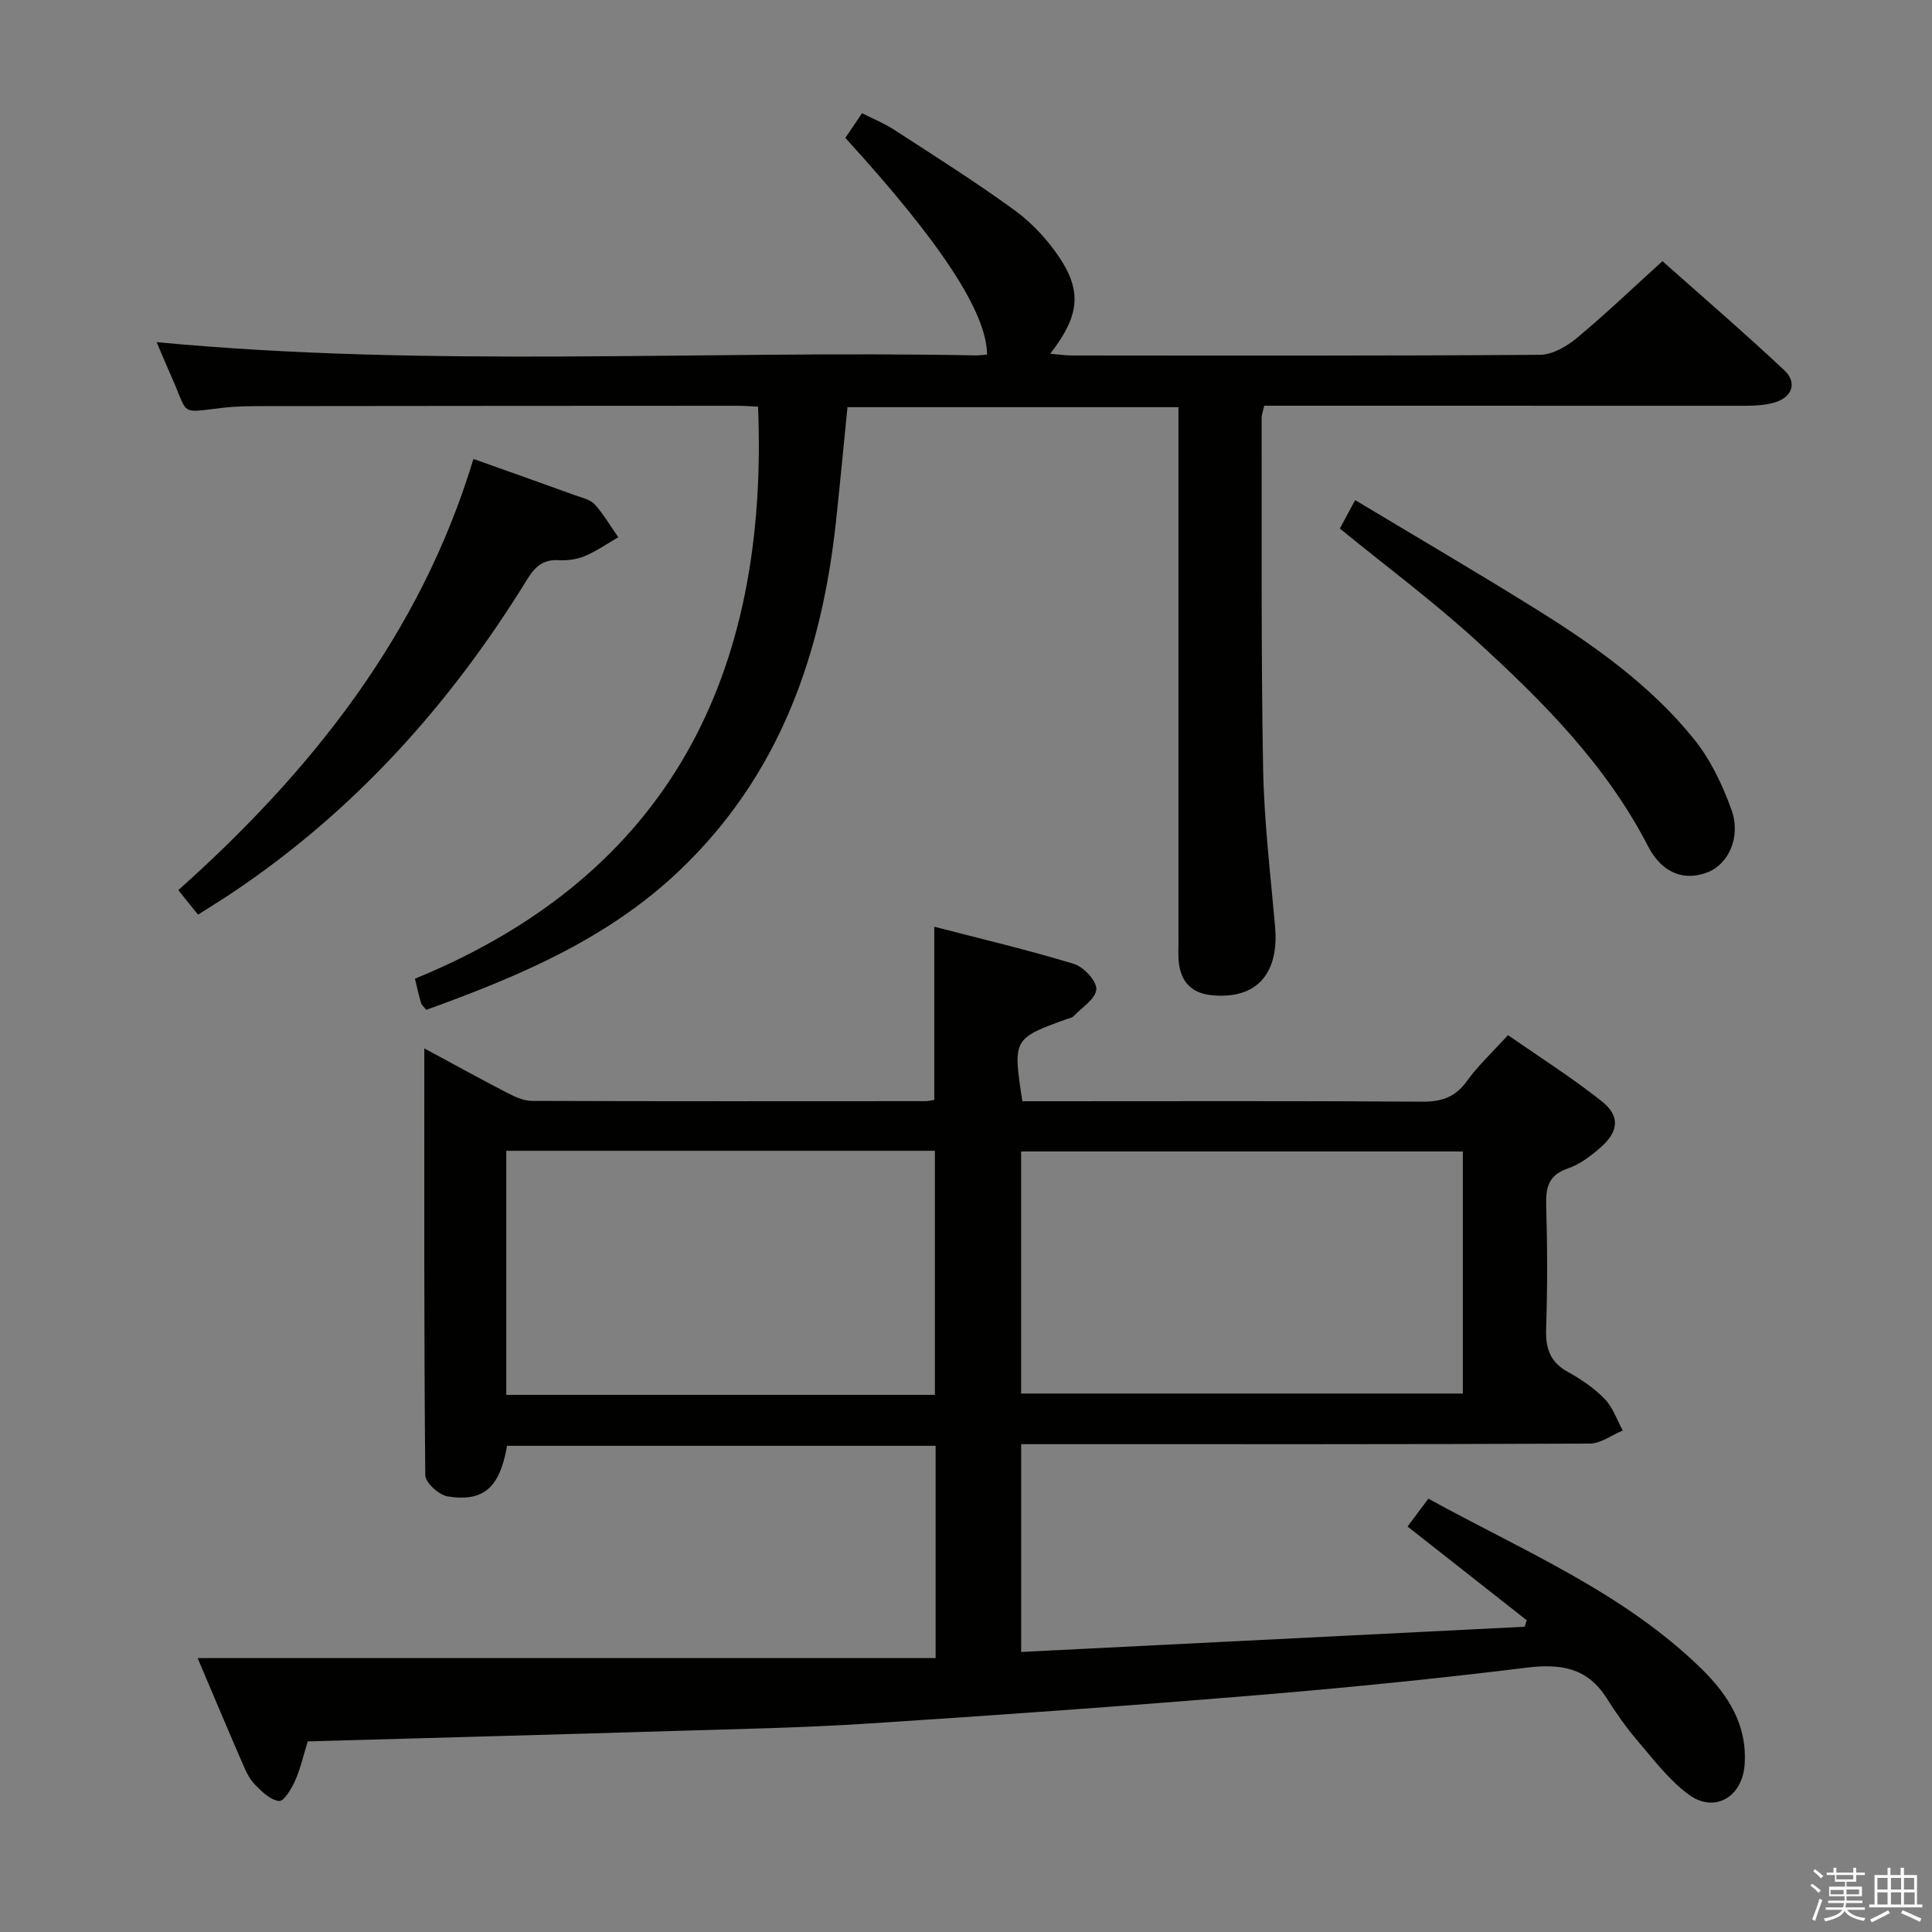 <svg enable-background="new 0 0 400 400" viewBox="0 0 400 400" xmlns="http://www.w3.org/2000/svg"><rect x="0" y="0" width="400" height="400" fill="#808080" stroke="none"/><path d="m374.8 390.4.4-.4c.7.5 1.3 1 1.8 1.4l-.5.5c-.5-.6-1.1-1.1-1.7-1.5zm1 7.3-.6-.3c.5-1.4 1.1-2.8 1.5-4.3.2.1.4.2.6.3-.5 1.3-1 2.8-1.5 4.3zm-.4-10.3.4-.4c.4.3 1 .8 1.7 1.4l-.5.5c-.4-.5-1-1-1.6-1.5zm2.5.3h1.7v-1h.6v1h3.5v-1h.6v1h1.8v.5h-1.8v1.4h-2v1h3.2v2h-3.2v.9h3.3v.5h-3.4c0 .3-.1.6-.1.9h4v.5h-3.7c.7.9 1.9 1.5 3.8 1.7-.1.2-.2.4-.3.6-2.1-.4-3.5-1.1-4-2.1-.4 1-1.8 1.7-4 2.2-.1-.2-.2-.4-.3-.6 2.1-.4 3.4-1 3.8-1.8h-3.4v-.5h3.6c.1-.3.1-.6.2-.9h-3.3v-.5h3.4c0-.3 0-.6 0-.9h-3.2v-2h3.3v-1h-2.1v-1.4h-1.7v-.5zm1.1 3.5v1h2.7c0-.3 0-.4 0-.4 0-.1 0-.2 0-.2 0-.1 0-.2 0-.3h-2.7zm1.2-3v.9h3.5v-.9zm4.7 3h-2.6v.6.4h2.6z" fill="#fafafb"/><path d="m393.6 386.7h.6v1.5h2.7v6.1h1.1v.6h-11v-.6h1.1v-6.1h2.7v-1.5h.6v1.5h2.1v-1.5zm-2.7 8.8.4.6c-1.2.6-2.5 1.3-3.8 1.9-.1-.2-.2-.4-.3-.6 1.2-.6 2.5-1.2 3.7-1.9zm-2.2-6.7v2.4h2.1v-2.4zm0 3v2.5h2.1v-2.5zm2.8-3v2.4h2.1v-2.4zm0 3v2.5h2.1v-2.5zm6 6.1c-1.4-.7-2.7-1.3-3.9-1.8l.3-.6c1.5.6 2.7 1.2 3.9 1.7zm-1.2-9.1h-2.1v2.4h2.1zm-2.1 3v2.5h2.2v-2.5z" fill="#fafafb"/><g fill="#010100"><path d="m63.71 360.54c-.85 2.74-1.46 5.51-2.58 8.06-.74 1.69-2.34 4.37-3.33 4.28-1.77-.17-3.56-1.92-4.98-3.36-1.13-1.14-1.89-2.74-2.54-4.26-3.11-7.16-6.13-14.36-9.36-21.97h152.79c0-15.41 0-29.51 0-43.95-29.68 0-59.22 0-88.73 0-1.49 8.62-4.85 11.69-12.31 10.47-1.8-.29-4.61-2.85-4.62-4.39-.28-29.14-.2-58.28-.2-88.36 6.18 3.33 11.65 6.35 17.2 9.22 1.57.81 3.37 1.64 5.07 1.65 27.16.1 54.33.06 81.5.05.63 0 1.25-.18 1.82-.27 0-11.82 0-23.4 0-35.84 9.6 2.49 19.35 4.79 28.91 7.7 2.01.61 4.73 3.54 4.63 5.26-.11 1.95-2.99 3.76-4.73 5.58-.31.33-.9.4-1.37.57-11.15 4.04-11.2 4.11-9.21 17.02h5.28c25.83 0 51.66-.09 77.5.09 4.05.03 6.86-.94 9.27-4.28 2.31-3.21 5.28-5.96 8.5-9.5 6.49 4.53 13.21 8.78 19.41 13.7 3.86 3.06 3.51 6.3-.32 9.62-1.98 1.72-4.23 3.44-6.66 4.27-3.96 1.34-4.64 3.83-4.53 7.58.25 8.49.28 17-.01 25.49-.14 4.06.72 6.99 4.48 9.06 2.75 1.52 5.46 3.36 7.63 5.59 1.7 1.75 2.54 4.33 3.76 6.55-2.28.94-4.55 2.7-6.84 2.71-37.16.17-74.33.12-111.49.12-1.97 0-3.95 0-6.23 0v43.02c34.81-1.74 69.52-3.48 104.24-5.22.15-.45.29-.9.44-1.34-8.14-6.4-16.28-12.8-24.68-19.41 1.47-1.96 2.73-3.65 4.31-5.77 19.66 10.84 40.42 19.41 56.63 35.31 5.45 5.35 9.45 11.61 8.84 19.82-.5 6.65-6.21 10.05-11.55 6.15-4.07-2.97-7.25-7.22-10.58-11.11-2.37-2.77-4.48-5.78-6.43-8.87-4.02-6.35-9.57-7.17-16.64-6.3-18.79 2.32-37.64 4.19-56.51 5.75-26.67 2.2-53.36 4.11-80.07 5.83-13.44.87-26.93 1.12-40.4 1.53-24.99.76-49.93 1.43-75.31 2.15zm239.16-122.14c-30.85 0-61.21 0-91.46 0v50.12h91.46c0-16.88 0-33.35 0-50.12zm-109.31 50.39c0-17.14 0-33.83 0-50.53-29.79 0-59.2 0-88.74 0v50.53z"/><path d="m32.43 70.84c56.65 5.35 113.1 1.65 169.46 2.74.82.02 1.65-.11 2.47-.17-.07-8.7-9.48-23.1-29.34-44.86 1.02-1.51 2.09-3.09 3.46-5.11 2.37 1.21 4.66 2.13 6.69 3.45 8.37 5.44 16.83 10.77 24.89 16.64 3.56 2.59 6.76 6.03 9.22 9.69 4.81 7.17 4.17 12.25-1.84 20.02 1.74.14 3.09.35 4.44.36 32.33.02 64.66.09 96.99-.14 2.56-.02 5.5-1.74 7.59-3.47 5.89-4.89 11.42-10.2 17.73-15.92 7.72 6.86 16.64 14.54 25.22 22.58 2.79 2.61 1.61 5.68-2.13 6.72-1.88.52-3.93.64-5.9.64-31.32 0-62.65-.01-93.98-.01-1.82 0-3.64 0-5.65 0-.22 1-.54 1.77-.54 2.55.04 24.16-.13 48.33.3 72.48.2 10.95 1.52 21.88 2.48 32.81.86 9.83-3.88 15.08-13.04 14.22-4.08-.38-6.35-2.6-6.87-6.59-.19-1.48-.09-2.99-.09-4.49 0-35 0-69.99 0-104.99 0-1.8 0-3.6 0-5.69-22.98 0-45.56 0-68.53 0-.78 7.78-1.52 15.65-2.36 23.51-2.97 27.69-11.68 52.72-32.51 72.51-15.01 14.25-33.4 21.9-52.34 28.76-.53-.68-.97-1.02-1.09-1.45-.42-1.4-.72-2.84-1.25-5 52.9-21.69 73.26-63.23 71.04-118.43-1.41-.06-2.88-.19-4.34-.19-32.5.01-64.99.03-97.49.07-3 0-6.01.01-8.98.35-9.14 1.04-7 1.71-10.61-6.37-1.09-2.42-2.09-4.87-3.1-7.22z"/><path d="m98.02 95.02c7.36 2.62 14.23 5.05 21.08 7.53 1.4.51 3.11.86 4.02 1.87 1.86 2.06 3.28 4.52 4.89 6.81-2.29 1.32-4.48 2.86-6.9 3.89-1.63.69-3.59.96-5.37.86-3.28-.19-4.95 1.29-6.63 4.03-15.89 25.82-35.77 47.94-61.1 64.88-2.07 1.38-4.2 2.68-7.01 4.48-1.24-1.54-2.55-3.17-4.08-5.08 27.62-24.65 50.14-53 61.1-89.27z"/><path d="m277.4 109.43c1.04-1.92 1.89-3.52 3.17-5.89 12.61 7.58 25.17 14.92 37.51 22.61 12.04 7.5 23.64 15.73 32.62 26.85 3.44 4.26 5.96 9.55 7.81 14.75 1.97 5.56-.66 11.09-4.83 12.79-4.72 1.92-9.47.47-12.46-5.32-8.72-16.93-21.88-30.09-35.66-42.66-8.83-8.06-18.47-15.23-28.16-23.13z"/></g></svg>